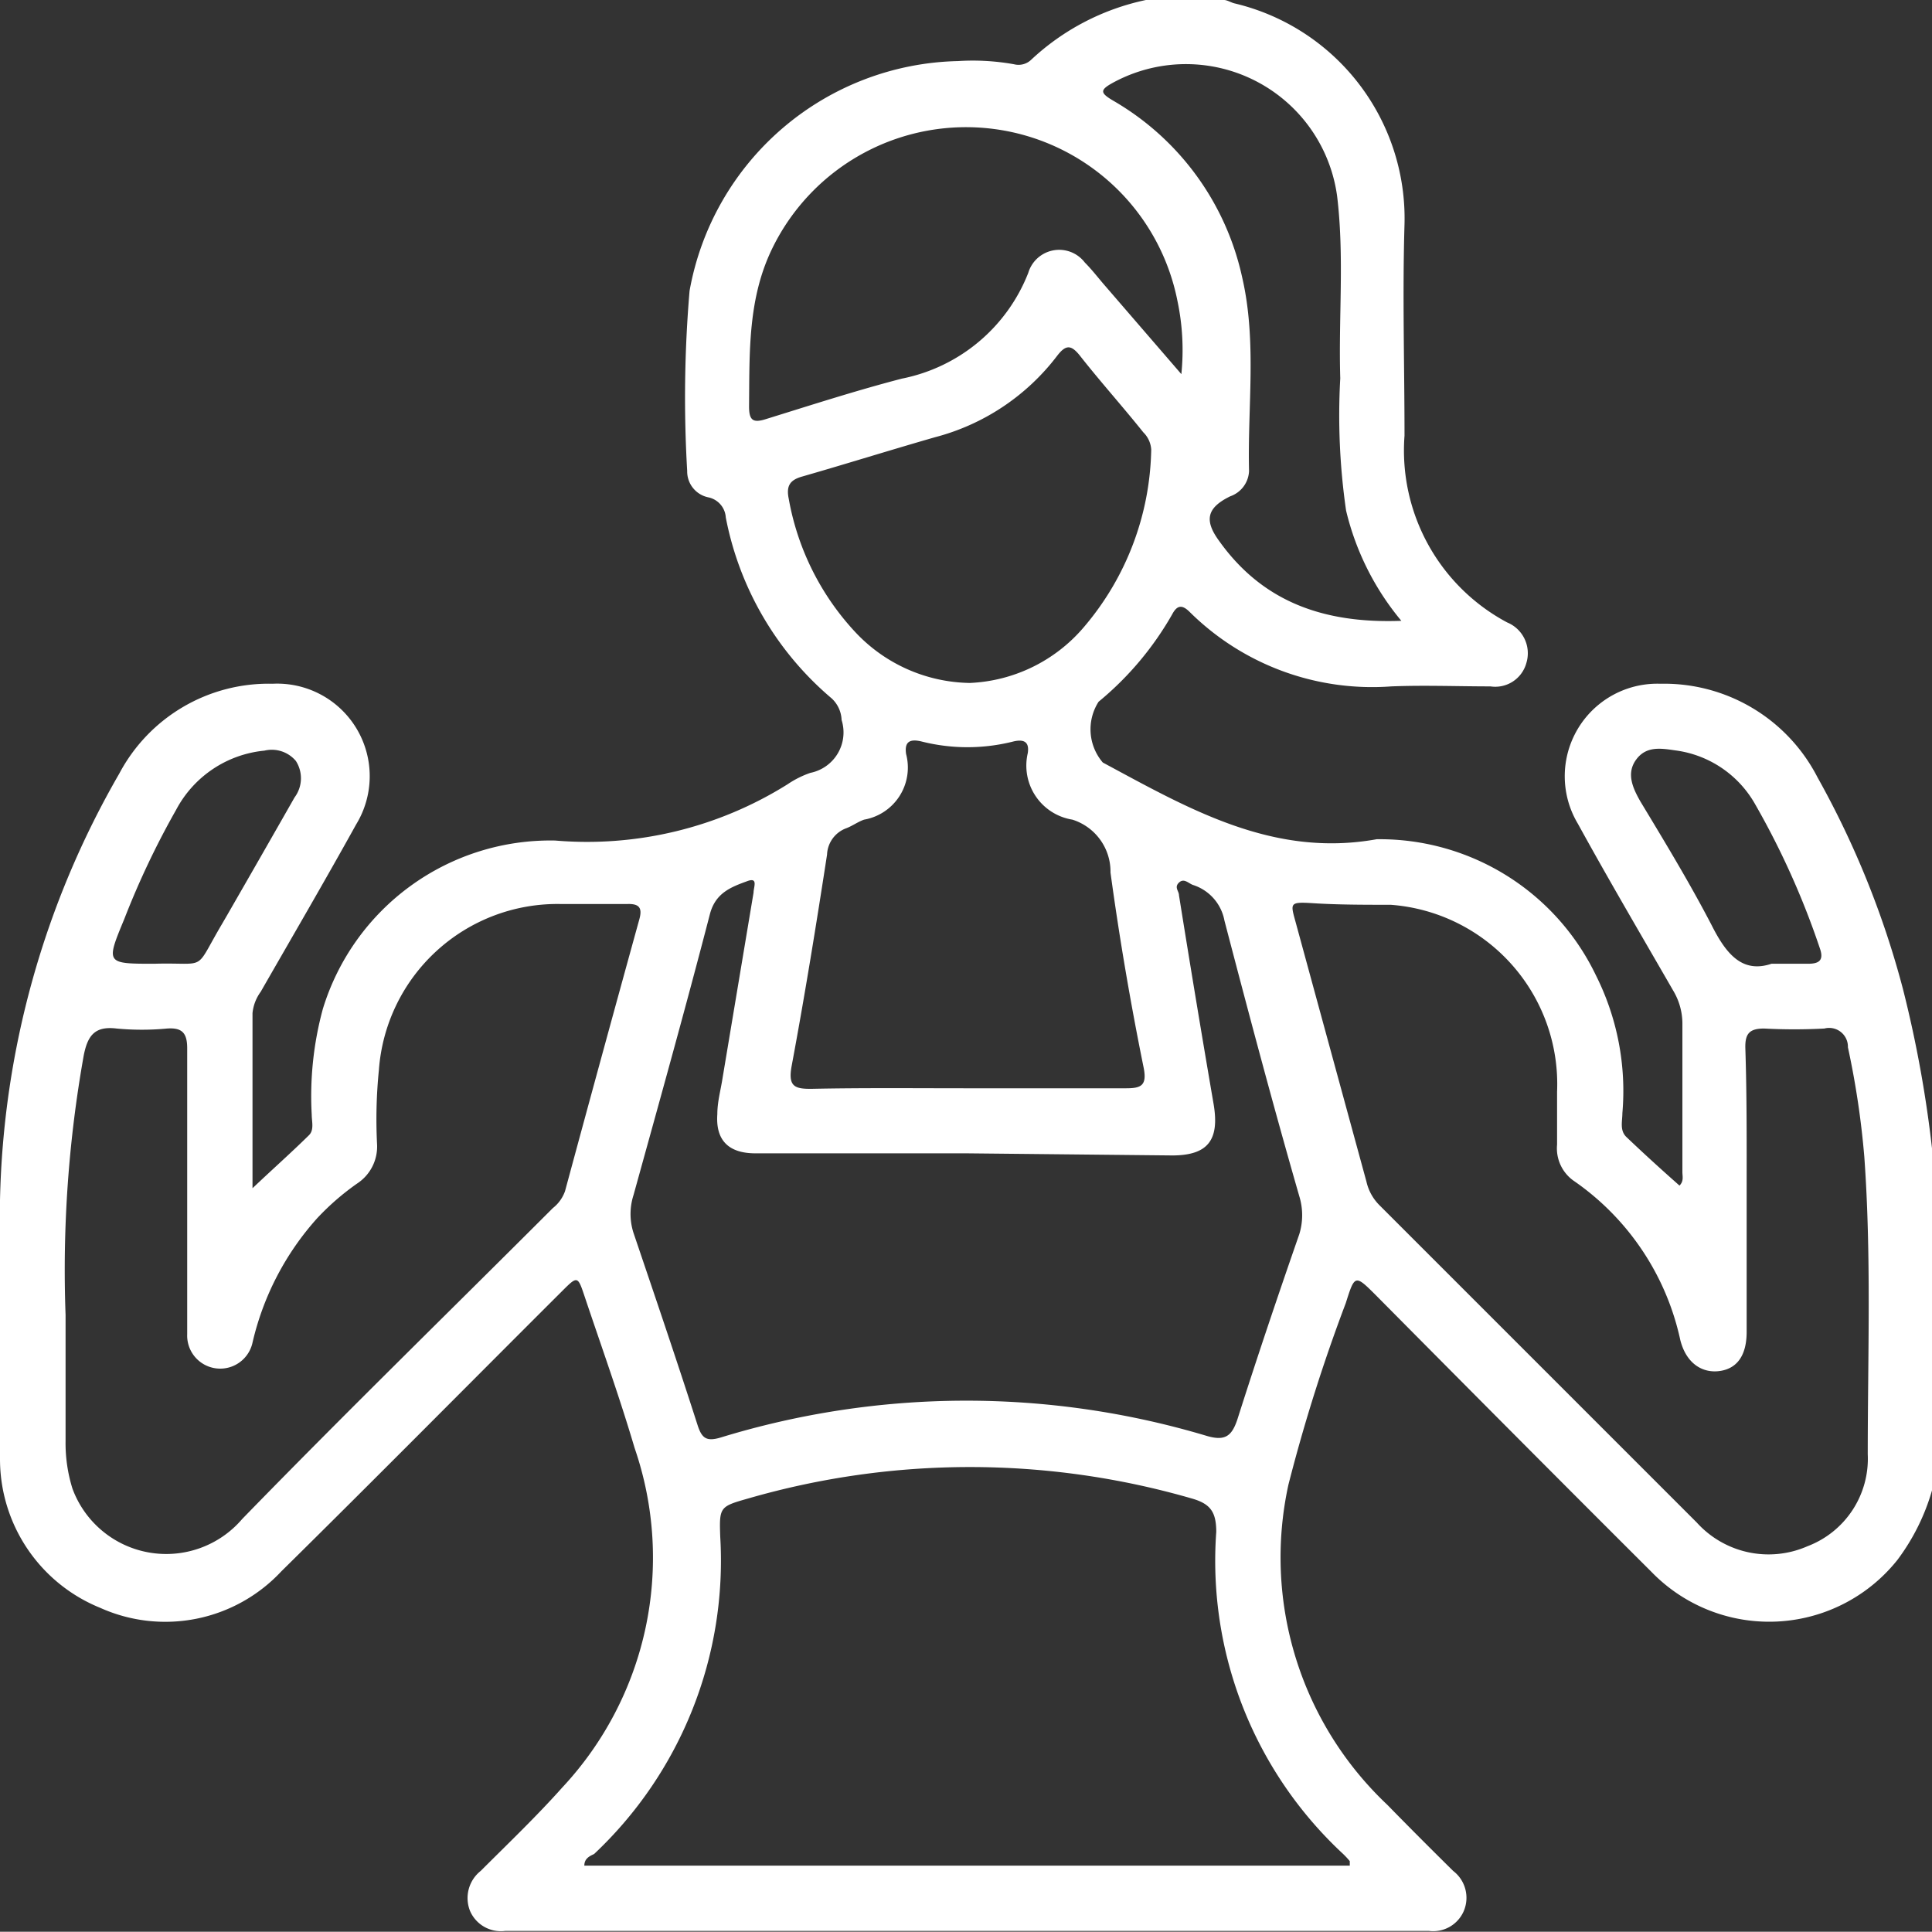 <svg xmlns="http://www.w3.org/2000/svg" viewBox="0 0 73.07 73.06"><rect x="0" y="0" width="73.07" height="73.06" fill="#333333" stroke="none"/><defs><style>.cls-1{fill:#fff;}</style></defs><title>Menu 2</title><g id="Layer_2" data-name="Layer 2"><g id="Capa_4" data-name="Capa 4"><g id="AtxGin.tif"><path class="cls-1" d="M73.07,56.37A8.11,8.11,0,0,1,71.76,59a6.2,6.2,0,0,1-9.3.45C59,56,55.52,52.5,52.05,49c-.8-.8-.81-.8-1.15.28a64.37,64.37,0,0,0-2.17,6.87,12.86,12.86,0,0,0,3.74,12.11c.82.84,1.65,1.67,2.49,2.5a1.28,1.28,0,0,1,.4,1.52,1.26,1.26,0,0,1-1.31.75q-17.47,0-34.95,0a1.27,1.27,0,0,1-1.32-.75,1.31,1.31,0,0,1,.4-1.52c1-1,2.11-2.06,3.09-3.16A12.73,12.73,0,0,0,24,54.76c-.57-1.93-1.25-3.82-1.89-5.73-.26-.78-.27-.78-.85-.2-3.54,3.53-7.06,7.09-10.62,10.6a6,6,0,0,1-6.85,1.38A6.07,6.07,0,0,1,0,55.18c0-3.26,0-6.52,0-9.79A33.63,33.63,0,0,1,4.51,29.26a6.39,6.39,0,0,1,5.8-3.4,3.5,3.5,0,0,1,3.16,5.32c-1.18,2.13-2.4,4.22-3.61,6.33a1.64,1.64,0,0,0-.31.81v6.62c.77-.73,1.47-1.35,2.13-2,.21-.2.11-.52.11-.78a12.57,12.57,0,0,1,.42-4A9,9,0,0,1,21,31.79a14.28,14.28,0,0,0,8.79-2.13,3.64,3.64,0,0,1,.86-.43,1.56,1.56,0,0,0,1.18-2,1.17,1.17,0,0,0-.38-.82,11.9,11.9,0,0,1-4-6.84.83.83,0,0,0-.66-.76,1,1,0,0,1-.8-1A47.63,47.63,0,0,1,26.08,11,10.55,10.55,0,0,1,36.23,2.31a8.86,8.86,0,0,1,2.12.12A.69.69,0,0,0,39,2.26,9.09,9.09,0,0,1,43.34,0h2.95c.13,0,.27.1.41.13a8.36,8.36,0,0,1,6.42,8.35c-.08,2.67,0,5.34,0,8A7.37,7.37,0,0,0,57,23.54a1.26,1.26,0,0,1,.73,1.53,1.22,1.22,0,0,1-1.36.89c-1.25,0-2.5-.05-3.75,0A9.8,9.8,0,0,1,45,23.15c-.29-.29-.48-.27-.67.09a11.89,11.89,0,0,1-2.78,3.3,1.93,1.93,0,0,0,.16,2.3c3.24,1.74,6.43,3.61,10.36,2.9h.07a9.07,9.07,0,0,1,8.22,5.15,9.74,9.74,0,0,1,1,5.21c0,.31-.11.66.16.91.65.62,1.31,1.22,2,1.83.17-.17.11-.35.11-.51,0-1.87,0-3.73,0-5.59a2.43,2.43,0,0,0-.34-1.26c-1.21-2.1-2.44-4.19-3.61-6.32a3.5,3.5,0,0,1,3.12-5.3,6.52,6.52,0,0,1,5.94,3.54,34.19,34.19,0,0,1,3.23,8,45.16,45.16,0,0,1,1.12,6.21Zm-51,14.19H51.05c0-.08,0-.14,0-.17a3.2,3.2,0,0,0-.25-.27A15.12,15.12,0,0,1,46,57.94c0-.77-.23-1.07-.94-1.27a30.19,30.19,0,0,0-16.75,0c-1.09.31-1.11.32-1.07,1.45a15.23,15.23,0,0,1-4.77,12C22.3,70.2,22.1,70.29,22.1,70.56ZM36.57,43.62h-8c-1,0-1.51-.48-1.44-1.48,0-.47.13-.92.2-1.38l1.17-7c0-.21.19-.6-.25-.43-.6.22-1.19.44-1.4,1.24-.92,3.55-1.91,7.09-2.89,10.63a2.33,2.33,0,0,0,0,1.43c.82,2.42,1.64,4.83,2.42,7.26.16.5.33.64.87.48a31.69,31.69,0,0,1,18.4-.06c.69.2.94,0,1.15-.63.75-2.36,1.54-4.7,2.34-7a2.44,2.44,0,0,0,0-1.44c-1-3.47-1.92-6.94-2.83-10.42a1.75,1.75,0,0,0-1.19-1.35c-.17-.06-.34-.27-.53-.09s0,.32,0,.48q.64,4,1.31,7.9c.23,1.36-.22,1.93-1.54,1.94ZM2.48,49.73V54.5a5.77,5.77,0,0,0,.26,1.8,3.78,3.78,0,0,0,6.42,1.15c3.89-4,7.83-7.84,11.75-11.76a1.41,1.41,0,0,0,.46-.64q1.39-5.14,2.81-10.28c.12-.43,0-.59-.44-.58-.86,0-1.72,0-2.57,0a6.77,6.77,0,0,0-6.84,6.28,18.58,18.58,0,0,0-.07,2.79,1.67,1.67,0,0,1-.75,1.5A9.65,9.65,0,0,0,12,46.07a10.62,10.62,0,0,0-2.45,4.71,1.25,1.25,0,0,1-2.47-.32c0-.81,0-1.62,0-2.43,0-2.79,0-5.58,0-8.38,0-.58-.19-.79-.76-.75a10.16,10.16,0,0,1-1.91,0c-.82-.1-1.09.26-1.24,1A46.17,46.17,0,0,0,2.48,49.73Zm63.58-4.65v5.29c0,.88-.35,1.38-1,1.48s-1.28-.26-1.51-1.17a9.84,9.84,0,0,0-4-6,1.5,1.5,0,0,1-.66-1.39c0-.66,0-1.33,0-2a6.8,6.8,0,0,0-6.29-7.07c-1,0-2,0-2.94-.06s-.85,0-.63.82q1.32,4.84,2.65,9.71a1.83,1.83,0,0,0,.49.89l12,12a3.66,3.66,0,0,0,4.19.9A3.54,3.54,0,0,0,70.64,55c0-3.75.14-7.5-.13-11.25a32.31,32.31,0,0,0-.62-4.14A.71.71,0,0,0,69,38.9a21.68,21.68,0,0,1-2.28,0c-.56,0-.72.2-.71.73C66.07,41.45,66.06,43.26,66.06,45.08ZM36.59,41.16c2,0,4,0,6,0,.56,0,.79-.1.67-.75C42.77,38,42.34,35.5,42,33a2.06,2.06,0,0,0-1.44-2,2.07,2.07,0,0,1-1.69-2.51c.07-.43-.14-.55-.57-.44a7.07,7.07,0,0,1-3.42,0c-.47-.12-.68,0-.61.47A2,2,0,0,1,32.68,31c-.23.08-.43.23-.66.32a1.11,1.11,0,0,0-.74,1c-.41,2.66-.84,5.32-1.34,8-.14.77.11.87.77.86C32.67,41.14,34.63,41.16,36.59,41.16Zm.09-15.33A6,6,0,0,0,41,23.71,10.62,10.62,0,0,0,43.54,17a1,1,0,0,0-.3-.65c-.8-1-1.62-1.91-2.39-2.89-.34-.43-.54-.43-.87,0a8.51,8.51,0,0,1-4.63,3.08c-1.67.48-3.33,1-5,1.48-.47.13-.62.35-.52.84a9.94,9.94,0,0,0,2.53,5.06A6.05,6.05,0,0,0,36.68,25.83Zm8-11.68a9,9,0,0,0-.15-2.78,8.15,8.15,0,0,0-15.31-2c-.94,1.91-.87,3.94-.89,6,0,.52.14.64.64.48,1.71-.53,3.41-1.08,5.14-1.53a6.49,6.49,0,0,0,4.78-4,1.22,1.22,0,0,1,2.14-.39c.24.24.46.52.68.78ZM53,23.48a10.2,10.2,0,0,1-2.09-4.17,25.12,25.12,0,0,1-.22-5c-.07-2.3.16-4.6-.12-6.9a5.77,5.77,0,0,0-8.48-4.28c-.49.27-.49.38,0,.67a10.24,10.24,0,0,1,4.89,6.69c.56,2.42.2,4.88.26,7.33a1.06,1.06,0,0,1-.71.95c-.88.43-1,.9-.42,1.69C47.75,22.76,50.06,23.59,53,23.48ZM67,36.45c.59,0,1,0,1.38,0s.62-.1.45-.58a30.42,30.42,0,0,0-2.47-5.49,4.07,4.07,0,0,0-3-2c-.55-.08-1.1-.17-1.48.35s-.13,1.07.16,1.58C63,31.9,63.92,33.42,64.74,35,65.29,36.09,65.9,36.82,67,36.45Zm-61.17,0c2.07-.06,1.47.35,2.57-1.51l.18-.31q1.29-2.24,2.56-4.47a1.21,1.21,0,0,0,.05-1.38A1.19,1.19,0,0,0,10,28.39a4.24,4.24,0,0,0-3.34,2.24A31.57,31.57,0,0,0,4.7,34.76C4,36.45,4,36.45,5.85,36.45Z"/></g></g></g></svg>